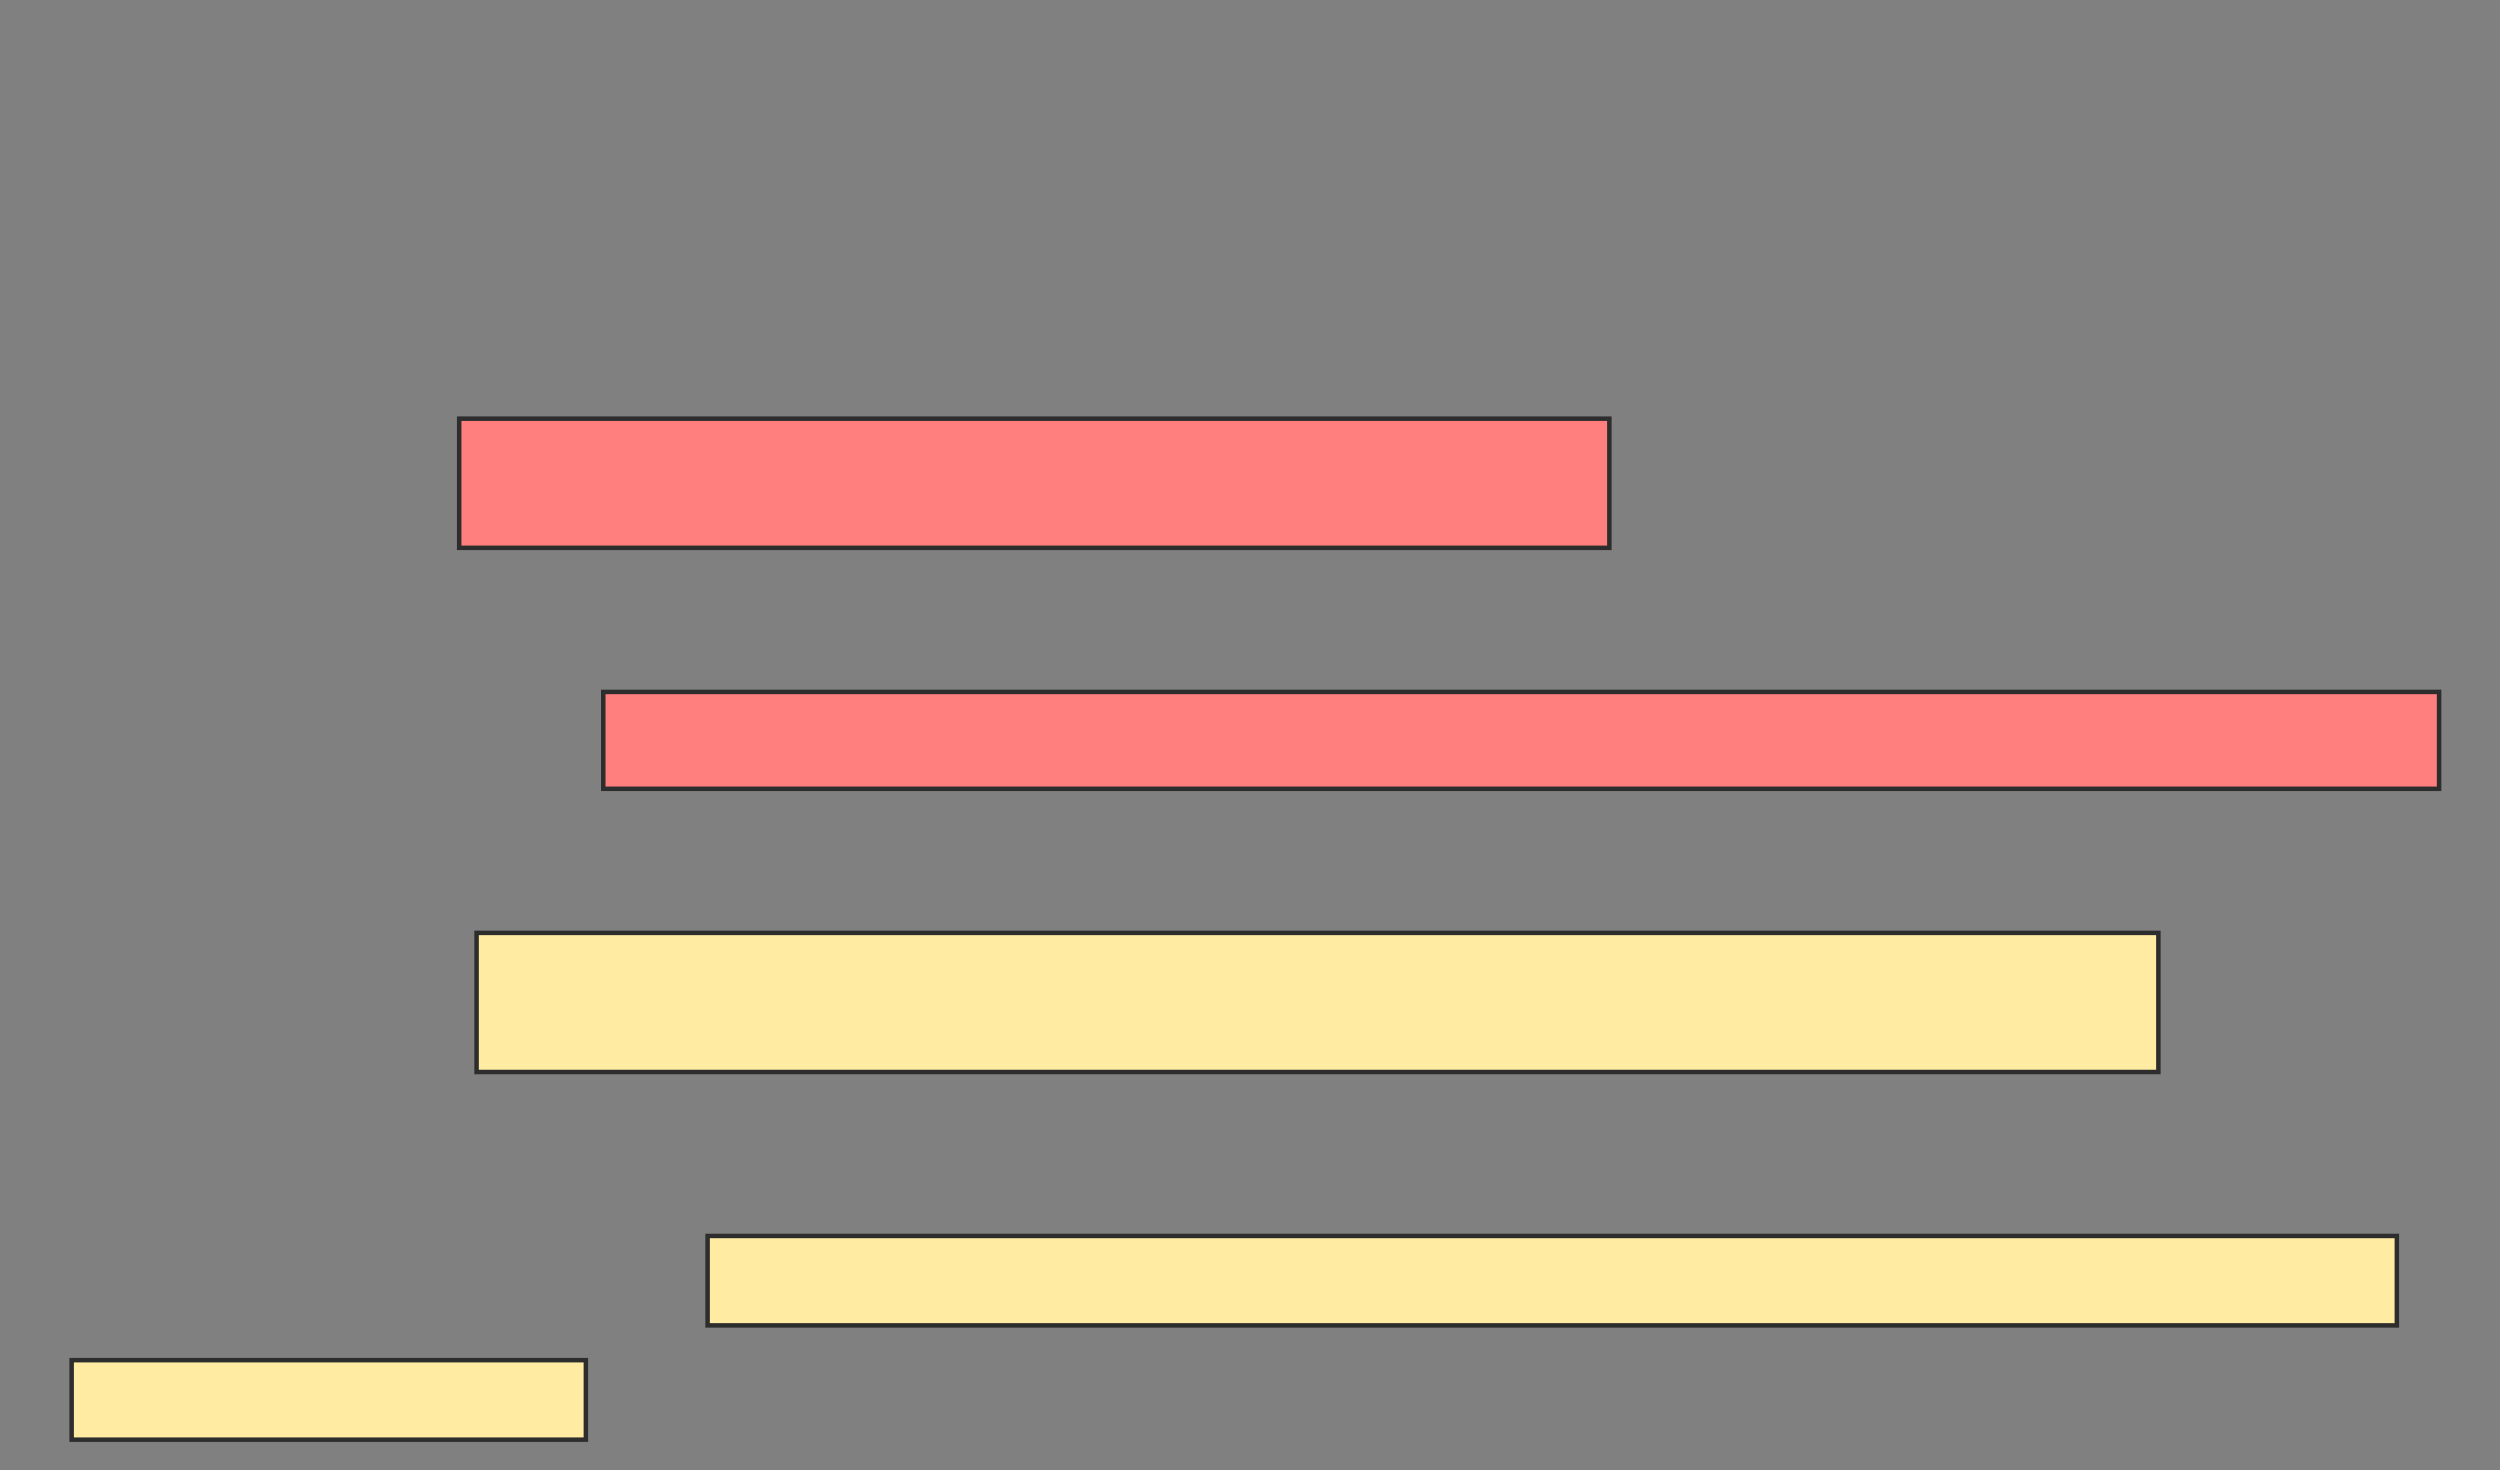 <svg xmlns="http://www.w3.org/2000/svg" width="556" height="327">
 <rect width="100%" height="100%" fill="#808080" stroke="none"/>
 <!-- Created with Image Occlusion Enhanced -->
 <g>
  <title>Labels</title>
 </g>
 <g>
  <title>Masks</title>
  <rect id="df8d3d1c30e747dcbe7d9d506dbf822f-ao-1" height="30.939" width="374.033" y="207.475" x="105.989" stroke="#2D2D2D" fill="#FFEBA2"/>
  <g id="df8d3d1c30e747dcbe7d9d506dbf822f-ao-2" class="qshape">
   <rect height="28.729" width="255.801" y="93.111" x="102.122" stroke="#2D2D2D" fill="#FF7E7E" class="qshape"/>
   <rect height="21.547" width="408.287" y="153.884" x="134.166" stroke="#2D2D2D" fill="#FF7E7E" class="qshape"/>
  </g>
  <g id="df8d3d1c30e747dcbe7d9d506dbf822f-ao-3">
   <rect height="19.89" width="375.691" y="274.878" x="157.37" stroke="#2D2D2D" fill="#FFEBA2"/>
   <rect height="17.68" width="114.365" y="302.503" x="15.934" stroke="#2D2D2D" fill="#FFEBA2"/>
  </g>
 </g>
</svg>